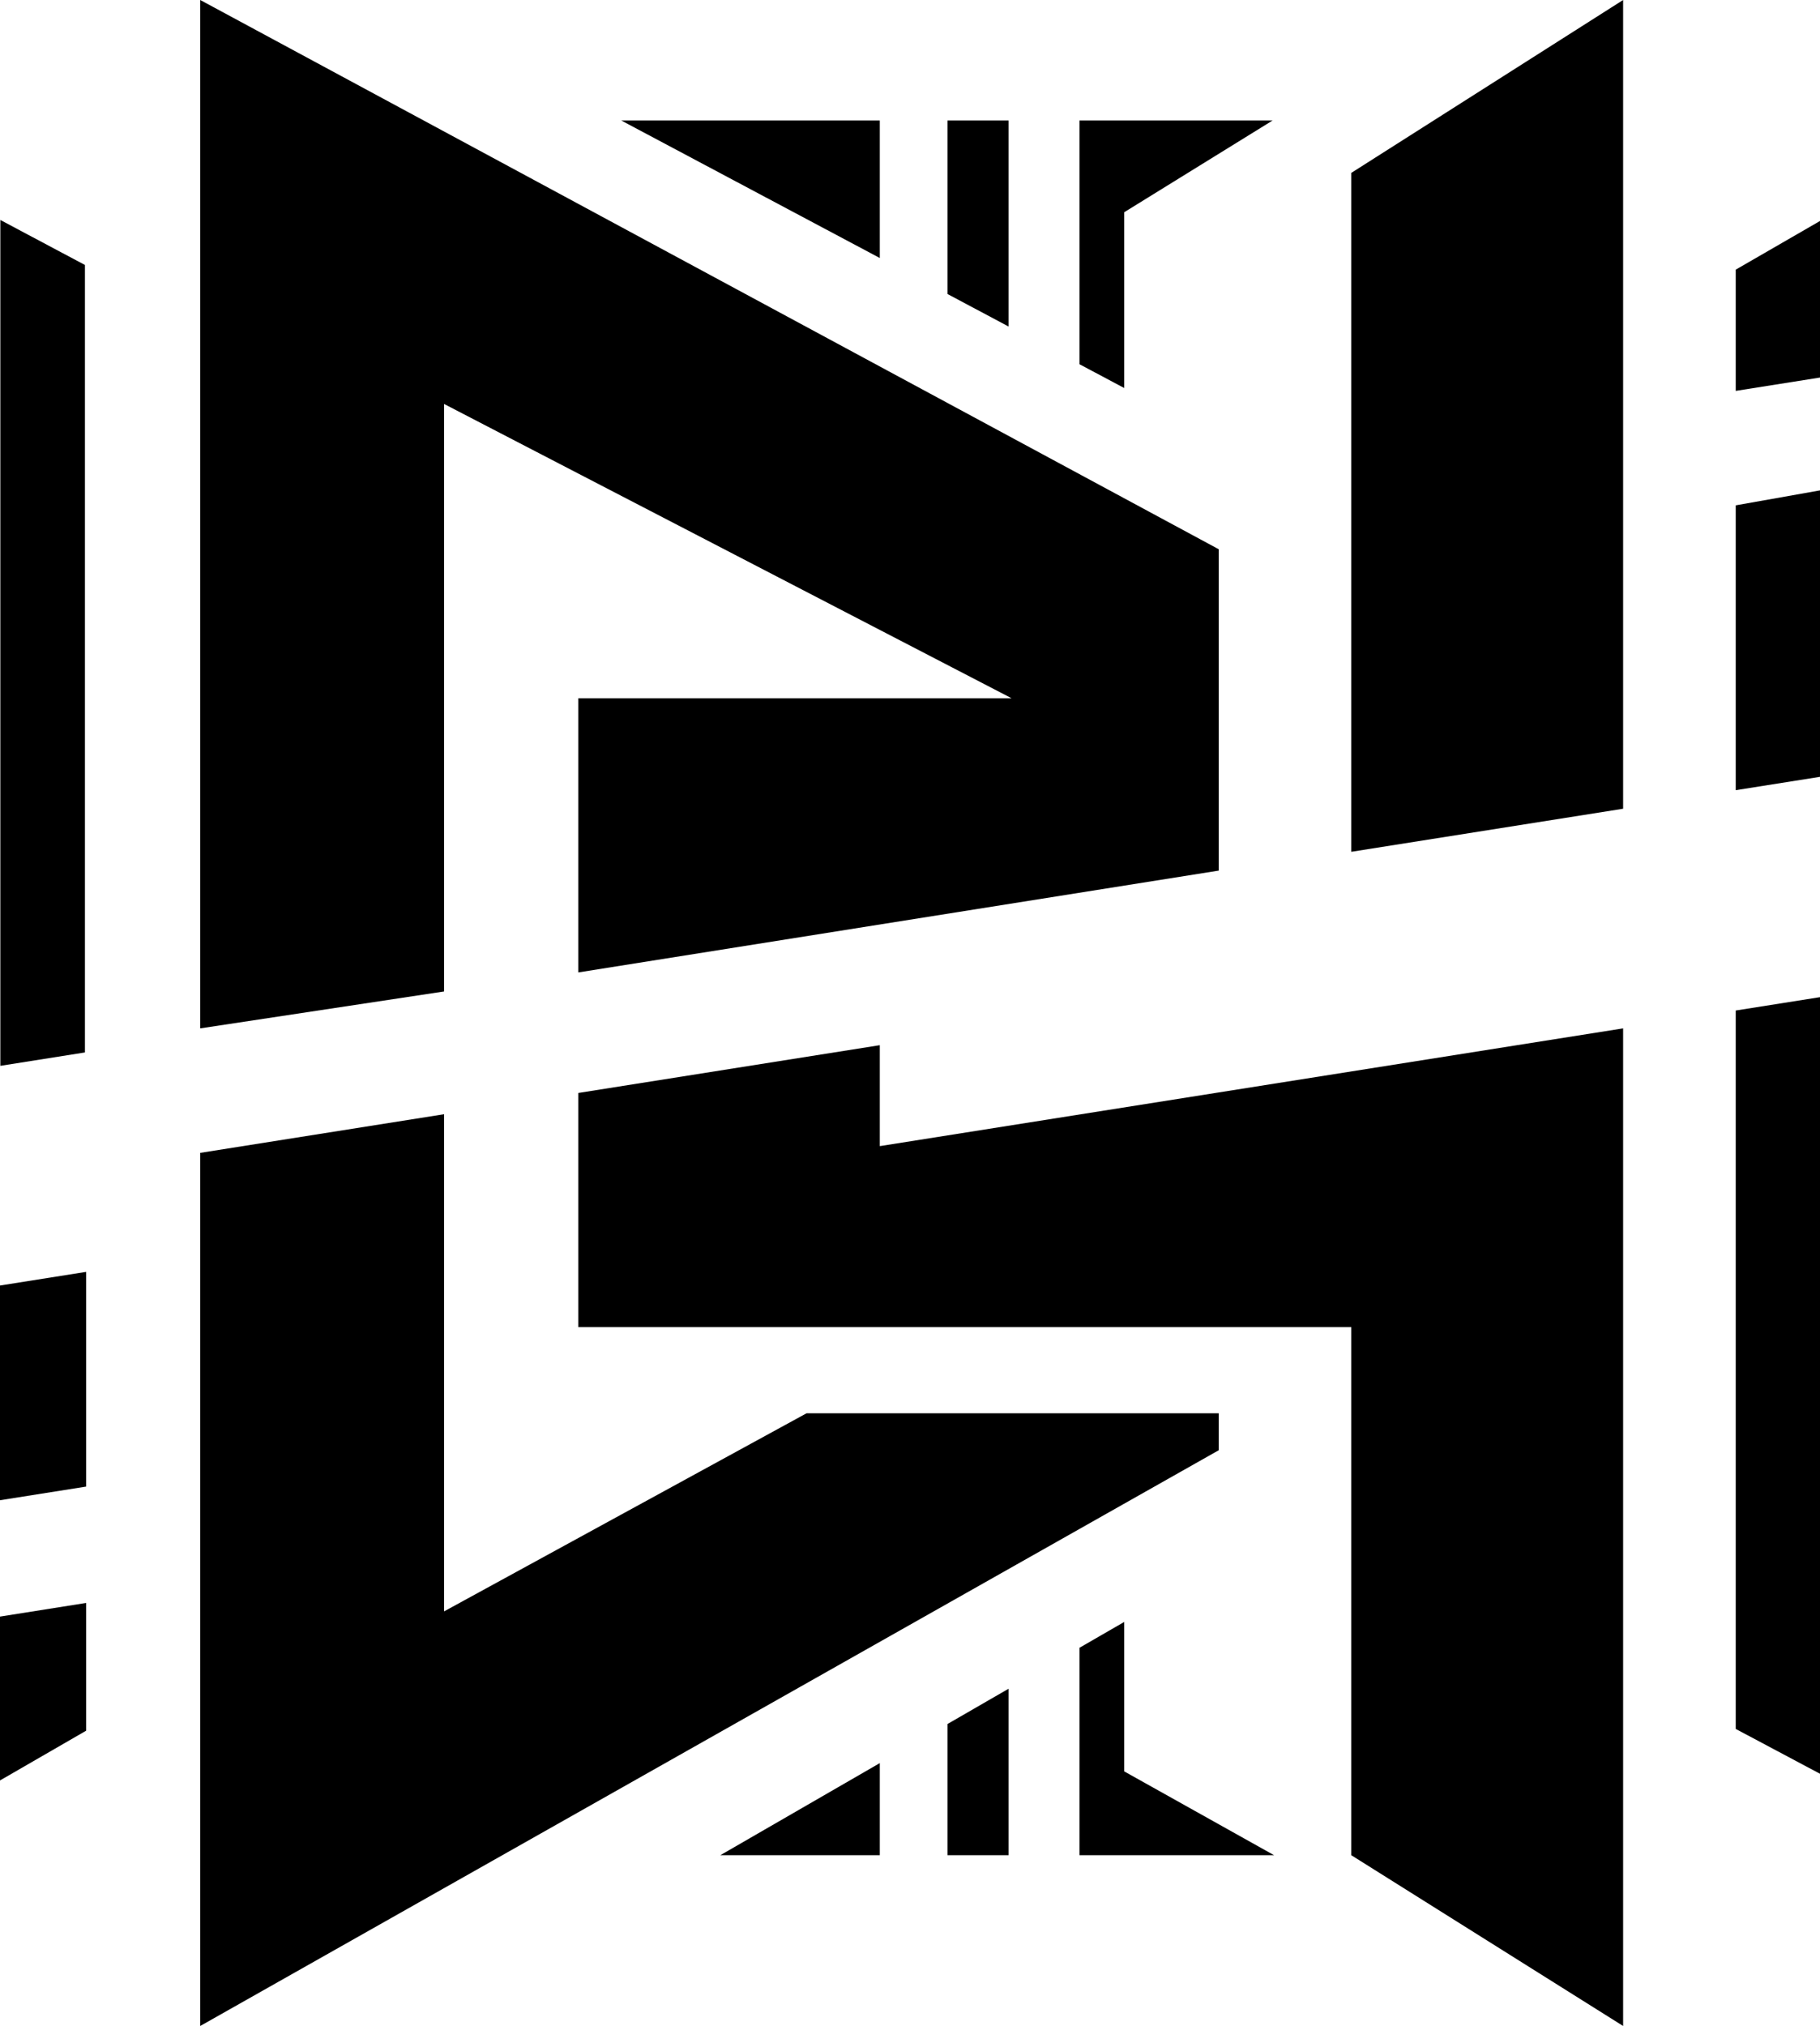 <?xml version="1.0" encoding="UTF-8"?><svg id="D_High" xmlns="http://www.w3.org/2000/svg" viewBox="0 0 1332.46 1482.74"><polygon points="146.6 0 892.26 401.98 892.26 637.16 423.41 711.68 423.41 511.04 740.62 511.04 325.13 295.65 325.13 725.61 146.6 752.63 146.6 0"/><polygon points="146.6 843.74 325.13 815.46 325.13 1179.31 590.47 1034.35 892.26 1034.35 892.26 1061.38 146.6 1482.74 146.6 843.74"/><polygon points="423.41 799.9 644.12 764.94 644.12 838.81 1188.32 752.63 1188.32 1482.74 989.31 1357.77 989.31 971.29 423.41 971.29 423.41 799.9"/><polygon points="989.31 623.4 1188.32 591.88 1188.32 0 989.31 126.53 989.31 623.4"/><polygon points="454.82 88.18 644.12 88.18 644.12 188.83 454.82 88.18"/><polygon points="693.66 88.18 693.66 215.17 738.43 238.98 738.43 88.18 693.66 88.18"/><polygon points="790.3 266.56 823.06 283.97 823.06 155.33 931.71 88.18 790.3 88.18 790.3 266.56"/><polygon points="932.8 1357.77 790.3 1357.77 790.3 1205.96 823.06 1187.05 823.06 1296.42 932.8 1357.77"/><polygon points="527.36 1357.77 644.12 1290.36 644.12 1357.77 527.36 1357.77"/><polygon points="693.66 1261.76 738.43 1235.91 738.43 1357.77 693.66 1357.77 693.66 1261.76"/><polygon points=".25 160.99 .25 780.05 62.18 770.25 62.18 193.92 .25 160.99"/><polygon points="0 940.83 63.06 930.84 63.06 1087.98 0 1097.97 0 940.83"/><polygon points="0 1183.13 63.06 1173.14 63.06 1266.64 0 1303.05 0 1183.13"/><polygon points="1270.76 197.35 1332.46 161.73 1332.46 276.31 1270.76 286.08 1270.76 197.35"/><polygon points="1270.76 369.85 1332.46 358.9 1332.46 568.53 1270.76 578.31 1270.76 369.85"/><polygon points="1270.76 739.56 1332.46 729.79 1332.46 1298.16 1270.76 1265.35 1270.76 739.56"/></svg>